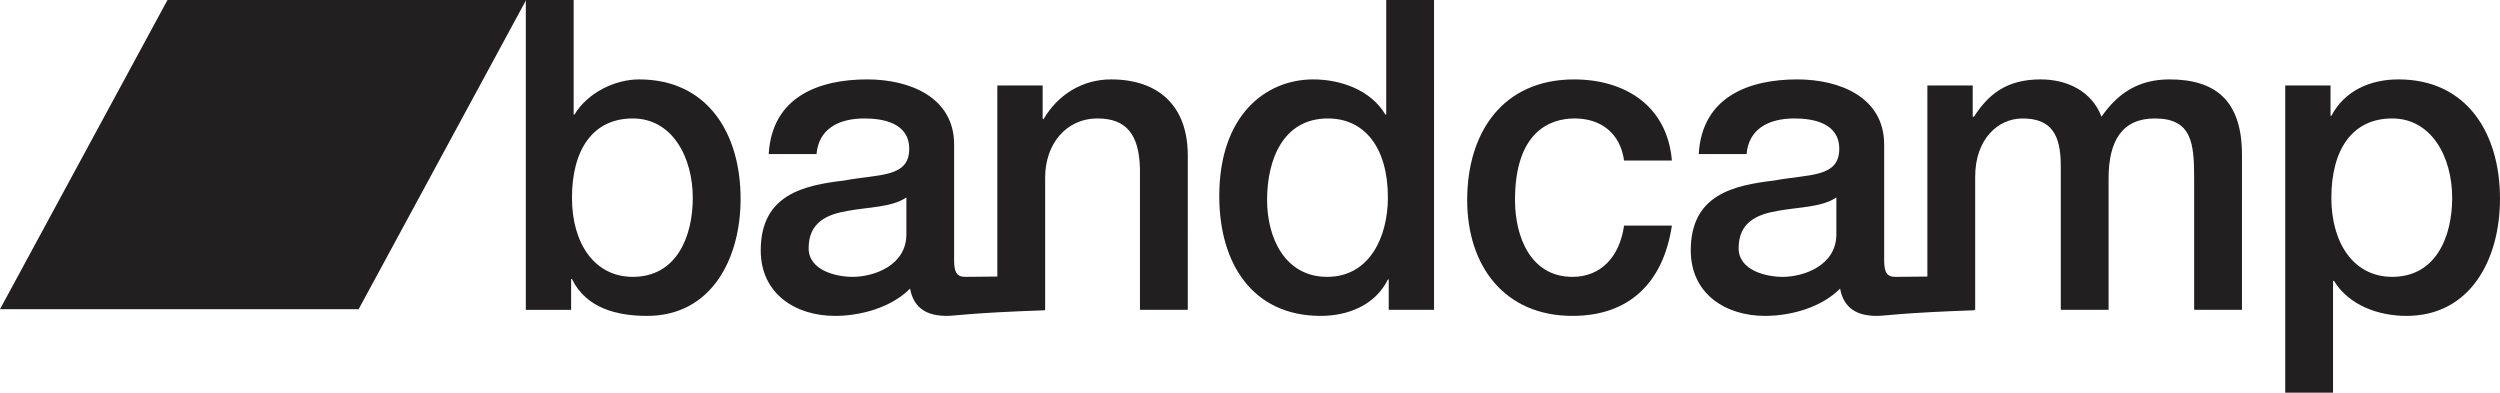 <!-- Generator: Adobe Illustrator 23.0.4, SVG Export Plug-In  -->
<svg version="1.1" xmlns="http://www.w3.org/2000/svg" xmlns:xlink="http://www.w3.org/1999/xlink" x="0px" y="0px"
	 width="1480.865px" height="232.611px" viewBox="0 0 1480.865 232.611" enable-background="new 0 0 1480.865 232.611"
	 xml:space="preserve">
<defs>
</defs>
<g>
	<path fill="#211F1F" d="M311.474,0h28.325v67.853h0.501c7.702-12.849,23.852-20.819,38.263-20.819
		c40.495,0,60.13,31.883,60.13,70.697c0,35.717-17.39,69.389-55.412,69.389c-17.394,0-36.028-4.36-44.479-21.843h-0.492v18.257
		h-26.837V0.004L311.474,0z M374.832,70.166c-23.845,0-36.028,18.768-36.028,47.041c0,26.726,13.174,46.784,36.028,46.784
		c25.845,0,35.534-23.651,35.534-46.784c-0.018-24.157-12.195-47.041-35.542-47.041"/>
	<path fill="#211F1F" d="M658.107,47.033c-16.896,0-31.558,8.995-40.008,23.655l-0.495-0.522v-19.53h-26.836v113.177
		c-16.154,0.184-17.659,0.184-18.892,0.184c-5.216,0-6.711-2.828-6.711-10.026V85.59c0-28.009-26.335-38.557-51.439-38.557
		c-28.326,0-56.398,10.02-58.379,44.217h28.319c1.247-14.396,12.421-21.084,28.325-21.084c11.428,0,26.586,2.836,26.586,17.998
		c0,17.221-18.138,14.905-38.514,18.768c-23.853,2.818-49.443,8.231-49.443,41.373c0,25.971,20.869,38.815,43.973,38.815
		c15.161,0,33.295-4.884,44.483-16.174c2.227,12.071,10.436,16.174,21.863,16.174c4.72,0,13.664-1.793,57.975-3.335v-0.262h0.177
		v-78.387c0-19.542,12.178-34.966,31.058-34.966c16.647,0,24.605,9.001,25.096,29.817v83.539h28.337V92.28
		c0.055-29.813-17.595-45.243-45.43-45.243 M536.894,138.805c0,18.504-19.382,25.194-31.805,25.194
		c-9.943,0-26.098-3.869-26.098-16.97c0-15.428,10.939-20.058,23.119-22.115c12.418-2.312,26.086-2.047,34.784-7.959V138.805z"/>
	<path fill="#211F1F" d="M849.447,183.526h-26.839v-17.992h-0.491c-7.452,15.166-23.612,21.585-39.76,21.585
		c-40.494,0-60.129-31.105-60.129-70.939c0-48.065,27.584-69.144,55.665-69.144c16.143,0,34.029,6.173,42.728,20.816h0.506V0.005
		h28.321V183.53L849.447,183.526z M786.088,163.996c25.341,0,36.03-23.909,36.03-47.048c0-29.291-13.664-46.782-35.534-46.782
		c-26.589,0-36.032,24.422-36.032,48.322c0,22.879,10.929,45.503,35.541,45.503"/>
	<path fill="#211F1F" d="M962.012,95.107c-2.239-16.194-13.666-24.939-29.318-24.939c-14.668,0-35.286,7.973-35.286,48.329
		c0,22.108,9.438,45.502,34.042,45.502c16.396,0,27.822-11.323,30.562-30.346h28.323c-5.22,34.443-25.838,53.466-58.886,53.466
		c-40.255,0-62.367-29.552-62.367-68.622c0-40.096,21.12-71.456,63.36-71.456c29.815,0,55.167,15.421,57.893,48.067h-28.277
		L962.012,95.107z"/>
	<path fill="#211F1F" d="M1285.056,47.033c-18.634,0-30.811,8.487-40.248,22.106c-5.72-15.157-20.38-22.106-36.033-22.106
		c-20.379,0-31.063,8.995-39.51,22.106h-0.744V50.636h-26.848v113.177c-16.152,0.184-17.656,0.184-18.899,0.184
		c-5.218,0-6.701-2.828-6.701-10.026V85.59c0-28.009-26.338-38.557-51.443-38.557c-28.318,0-56.4,10.02-58.392,44.217h28.335
		c1.234-14.396,12.424-21.084,28.327-21.084c11.428,0,26.584,2.836,26.584,17.998c0,17.221-18.142,14.905-38.517,18.768
		c-23.854,2.818-49.447,8.231-49.447,41.373c0,25.971,20.867,38.815,43.979,38.815c15.161,0,33.295-4.884,44.478-16.174
		c2.236,12.071,10.433,16.174,21.872,16.174c4.715,0,13.664-1.793,57.567-3.335v-0.262h0.58v-78.904
		c0-22.105,13.423-34.448,28.084-34.448c17.144,0,22.614,9.762,22.614,28.026v85.33h28.319v-77.881
		c0-22.366,8.195-35.474,27.334-35.474c22.114,0,23.354,14.65,23.354,35.736v77.617h28.325V91.768
		c0.017-32.394-15.882-44.731-42.949-44.731 M1087.76,138.805c0,18.504-19.376,25.194-31.807,25.194
		c-9.934,0-26.085-3.869-26.085-16.97c0-15.428,10.939-20.058,23.105-22.115c12.431-2.312,26.096-2.047,34.786-7.959V138.805z"/>
	<path fill="#211F1F" d="M1353.644,50.636h26.837v17.992h0.494c7.951-15.16,23.356-21.595,39.757-21.595
		c40.502,0,60.133,31.883,60.133,70.697c0,35.717-17.397,69.389-55.407,69.389c-16.398,0-34.048-6.166-42.985-20.808h-0.502v66.3
		h-28.328V50.647L1353.644,50.636z M1417.003,70.166c-23.853,0-36.032,18.768-36.032,47.041c0,26.726,13.167,46.784,36.032,46.784
		c25.837,0,35.534-23.651,35.534-46.784c0-24.157-12.194-47.041-35.541-47.041"/>
	<polygon fill="#211F1F" points="212.447,183.134 0,183.134 99.209,0 311.658,0 	"/>
</g>
</svg>
